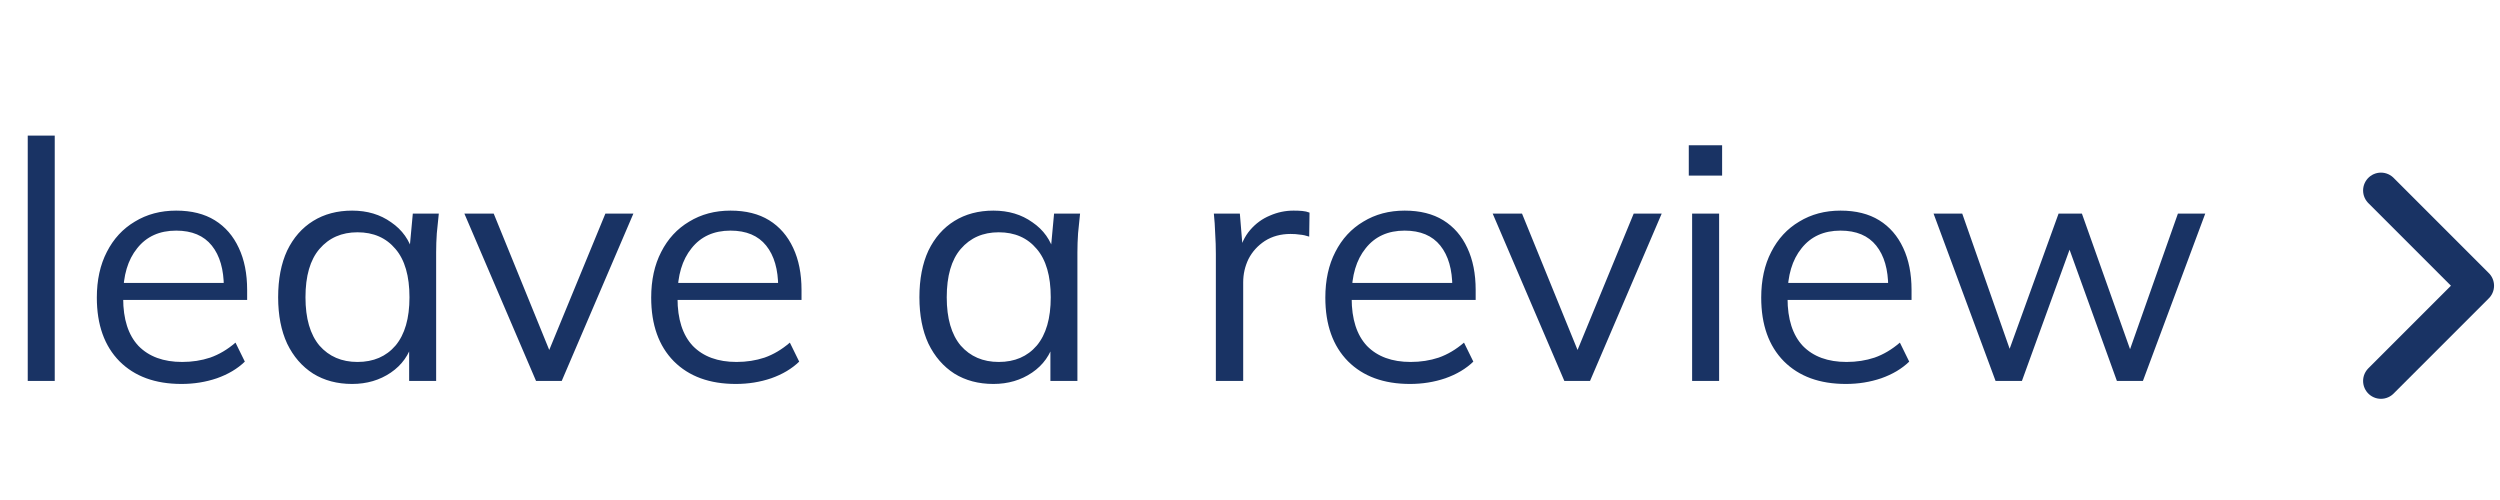 <svg width="105" height="21" viewBox="0 0 105 21" fill="none" xmlns="http://www.w3.org/2000/svg">
<path d="M1.165 16V5.696H2.299V16H1.165ZM7.623 16.126C6.521 16.126 5.653 15.809 5.019 15.174C4.384 14.53 4.067 13.639 4.067 12.5C4.067 11.763 4.207 11.123 4.487 10.582C4.767 10.031 5.159 9.607 5.663 9.308C6.167 9 6.745 8.846 7.399 8.846C8.043 8.846 8.584 8.981 9.023 9.252C9.461 9.523 9.797 9.91 10.03 10.414C10.264 10.909 10.38 11.497 10.38 12.178V12.598H4.935V11.884H9.639L9.401 12.066C9.401 11.319 9.233 10.736 8.897 10.316C8.561 9.896 8.061 9.686 7.399 9.686C6.699 9.686 6.153 9.933 5.761 10.428C5.369 10.913 5.173 11.571 5.173 12.402V12.528C5.173 13.405 5.387 14.073 5.817 14.53C6.255 14.978 6.867 15.202 7.651 15.202C8.071 15.202 8.463 15.141 8.827 15.02C9.2 14.889 9.555 14.679 9.891 14.39L10.283 15.188C9.975 15.487 9.583 15.72 9.107 15.888C8.64 16.047 8.145 16.126 7.623 16.126ZM14.79 16.126C14.164 16.126 13.618 15.981 13.152 15.692C12.685 15.393 12.321 14.973 12.06 14.432C11.808 13.891 11.682 13.242 11.682 12.486C11.682 11.721 11.808 11.067 12.06 10.526C12.321 9.985 12.685 9.569 13.152 9.28C13.618 8.991 14.164 8.846 14.79 8.846C15.424 8.846 15.97 9.009 16.428 9.336C16.894 9.653 17.202 10.087 17.352 10.638H17.184L17.338 8.972H18.43C18.402 9.243 18.374 9.518 18.346 9.798C18.327 10.069 18.318 10.335 18.318 10.596V16H17.184V14.348H17.338C17.188 14.899 16.88 15.333 16.414 15.65C15.947 15.967 15.406 16.126 14.79 16.126ZM15.014 15.202C15.686 15.202 16.218 14.973 16.61 14.516C17.002 14.049 17.198 13.373 17.198 12.486C17.198 11.59 17.002 10.913 16.61 10.456C16.218 9.989 15.686 9.756 15.014 9.756C14.351 9.756 13.819 9.989 13.418 10.456C13.026 10.913 12.83 11.59 12.83 12.486C12.83 13.373 13.026 14.049 13.418 14.516C13.819 14.973 14.351 15.202 15.014 15.202ZM22.514 16L19.504 8.972H20.736L23.256 15.16H22.878L25.426 8.972H26.602L23.592 16H22.514ZM30.906 16.126C29.804 16.126 28.936 15.809 28.302 15.174C27.667 14.53 27.35 13.639 27.35 12.5C27.35 11.763 27.49 11.123 27.77 10.582C28.05 10.031 28.442 9.607 28.946 9.308C29.45 9 30.028 8.846 30.682 8.846C31.326 8.846 31.867 8.981 32.306 9.252C32.744 9.523 33.08 9.91 33.314 10.414C33.547 10.909 33.664 11.497 33.664 12.178V12.598H28.218V11.884H32.922L32.684 12.066C32.684 11.319 32.516 10.736 32.18 10.316C31.844 9.896 31.344 9.686 30.682 9.686C29.982 9.686 29.436 9.933 29.044 10.428C28.652 10.913 28.456 11.571 28.456 12.402V12.528C28.456 13.405 28.67 14.073 29.1 14.53C29.538 14.978 30.15 15.202 30.934 15.202C31.354 15.202 31.746 15.141 32.11 15.02C32.483 14.889 32.838 14.679 33.174 14.39L33.566 15.188C33.258 15.487 32.866 15.72 32.39 15.888C31.923 16.047 31.428 16.126 30.906 16.126ZM41.723 16.126C41.098 16.126 40.552 15.981 40.085 15.692C39.619 15.393 39.255 14.973 38.993 14.432C38.741 13.891 38.615 13.242 38.615 12.486C38.615 11.721 38.741 11.067 38.993 10.526C39.255 9.985 39.619 9.569 40.085 9.28C40.552 8.991 41.098 8.846 41.723 8.846C42.358 8.846 42.904 9.009 43.361 9.336C43.828 9.653 44.136 10.087 44.285 10.638H44.117L44.271 8.972H45.363C45.335 9.243 45.307 9.518 45.279 9.798C45.261 10.069 45.251 10.335 45.251 10.596V16H44.117V14.348H44.271C44.122 14.899 43.814 15.333 43.347 15.65C42.881 15.967 42.339 16.126 41.723 16.126ZM41.947 15.202C42.619 15.202 43.151 14.973 43.543 14.516C43.935 14.049 44.131 13.373 44.131 12.486C44.131 11.59 43.935 10.913 43.543 10.456C43.151 9.989 42.619 9.756 41.947 9.756C41.285 9.756 40.753 9.989 40.351 10.456C39.959 10.913 39.763 11.59 39.763 12.486C39.763 13.373 39.959 14.049 40.351 14.516C40.753 14.973 41.285 15.202 41.947 15.202ZM51.066 16V10.666C51.066 10.386 51.057 10.101 51.038 9.812C51.029 9.523 51.01 9.243 50.982 8.972H52.074L52.214 10.68L52.018 10.694C52.112 10.274 52.275 9.929 52.508 9.658C52.742 9.387 53.017 9.187 53.334 9.056C53.652 8.916 53.983 8.846 54.328 8.846C54.468 8.846 54.59 8.851 54.692 8.86C54.804 8.869 54.907 8.893 55 8.93L54.986 9.938C54.846 9.891 54.716 9.863 54.594 9.854C54.482 9.835 54.352 9.826 54.202 9.826C53.792 9.826 53.432 9.924 53.124 10.12C52.826 10.316 52.597 10.568 52.438 10.876C52.289 11.184 52.214 11.511 52.214 11.856V16H51.066ZM59.22 16.126C58.119 16.126 57.251 15.809 56.616 15.174C55.981 14.53 55.664 13.639 55.664 12.5C55.664 11.763 55.804 11.123 56.084 10.582C56.364 10.031 56.756 9.607 57.26 9.308C57.764 9 58.343 8.846 58.996 8.846C59.64 8.846 60.181 8.981 60.62 9.252C61.059 9.523 61.395 9.91 61.628 10.414C61.861 10.909 61.978 11.497 61.978 12.178V12.598H56.532V11.884H61.236L60.998 12.066C60.998 11.319 60.83 10.736 60.494 10.316C60.158 9.896 59.659 9.686 58.996 9.686C58.296 9.686 57.75 9.933 57.358 10.428C56.966 10.913 56.77 11.571 56.77 12.402V12.528C56.77 13.405 56.985 14.073 57.414 14.53C57.853 14.978 58.464 15.202 59.248 15.202C59.668 15.202 60.06 15.141 60.424 15.02C60.797 14.889 61.152 14.679 61.488 14.39L61.88 15.188C61.572 15.487 61.18 15.72 60.704 15.888C60.237 16.047 59.743 16.126 59.22 16.126ZM65.703 16L62.693 8.972H63.925L66.445 15.16H66.067L68.615 8.972H69.791L66.781 16H65.703ZM71.069 16V8.972H72.203V16H71.069ZM70.929 7.376V6.102H72.329V7.376H70.929ZM77.527 16.126C76.425 16.126 75.558 15.809 74.923 15.174C74.288 14.53 73.971 13.639 73.971 12.5C73.971 11.763 74.111 11.123 74.391 10.582C74.671 10.031 75.063 9.607 75.567 9.308C76.071 9 76.65 8.846 77.303 8.846C77.947 8.846 78.488 8.981 78.927 9.252C79.365 9.523 79.701 9.91 79.935 10.414C80.168 10.909 80.285 11.497 80.285 12.178V12.598H74.839V11.884H79.543L79.305 12.066C79.305 11.319 79.137 10.736 78.801 10.316C78.465 9.896 77.966 9.686 77.303 9.686C76.603 9.686 76.057 9.933 75.665 10.428C75.273 10.913 75.077 11.571 75.077 12.402V12.528C75.077 13.405 75.291 14.073 75.721 14.53C76.159 14.978 76.771 15.202 77.555 15.202C77.975 15.202 78.367 15.141 78.731 15.02C79.104 14.889 79.459 14.679 79.795 14.39L80.187 15.188C79.879 15.487 79.487 15.72 79.011 15.888C78.544 16.047 78.049 16.126 77.527 16.126ZM83.814 16L81.21 8.972H82.414L84.584 15.16H84.22L86.46 8.972H87.44L89.638 15.16H89.288L91.472 8.972H92.62L90.002 16H88.91L86.642 9.714H87.202L84.92 16H83.814Z" fill="#193364"/>
<g clip-path="url(#clip0_16_10)">
<path d="M100 16L104 12L100 8" stroke="#193364" stroke-width="1.5" stroke-linecap="round" stroke-linejoin="round"/>
</g>
<defs>
<clipPath id="clip0_16_10">
<rect width="6" height="10" fill="white" transform="translate(99 7)"/>
</clipPath>
</defs>
</svg>
